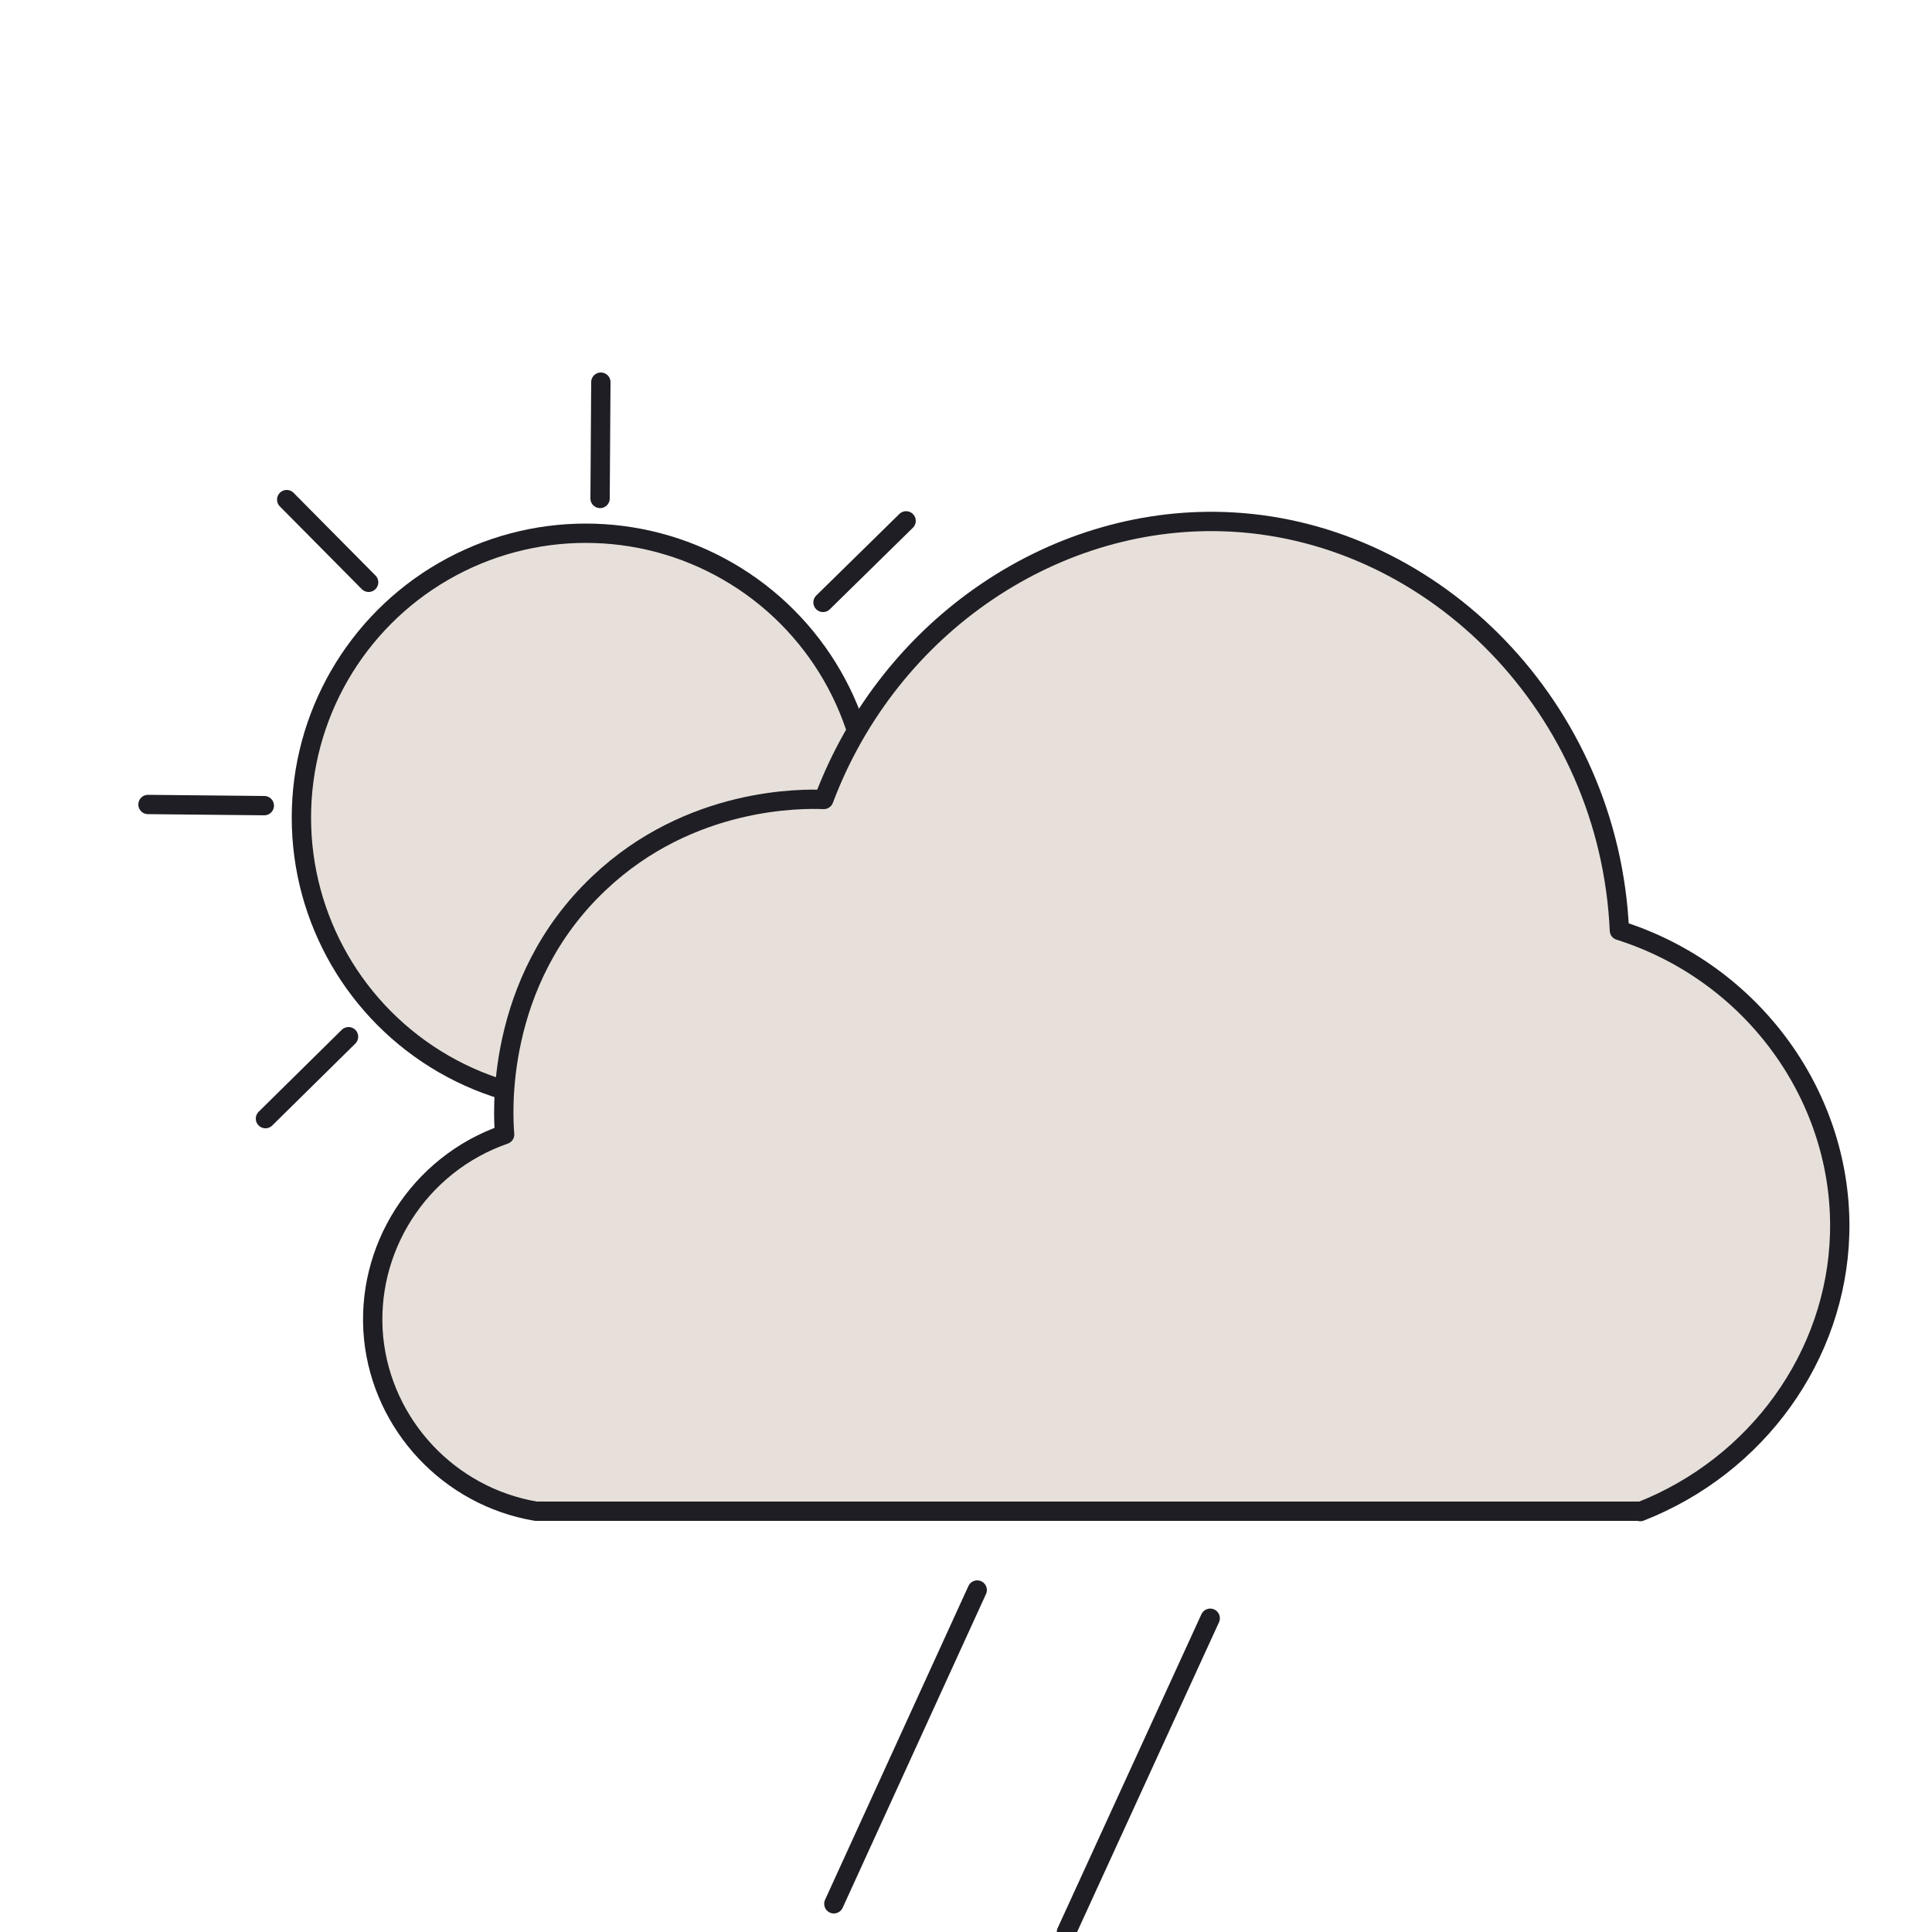 <?xml version="1.0" encoding="UTF-8"?>
<svg id="Layer_3" data-name="Layer 3" xmlns="http://www.w3.org/2000/svg" viewBox="0 0 50 50">
  <defs>
    <style>
      .cls-1 {
        fill: #e7e0da;
        stroke: #1e1e24;
        stroke-linecap: round;
        stroke-linejoin: round;
        stroke-width: .5px;
      }
    </style>
  </defs>
  <line class="cls-1" x1="31.32" y1="41.88" x2="27.6" y2="50"/>
  <line class="cls-1" x1="25.29" y1="41.15" x2="21.58" y2="49.27"/>
  <g>
    <circle class="cls-1" cx="15.16" cy="21.16" r="7.36"/>
    <g>
      <g id="_Radial_Repeat_" data-name="&amp;lt;Radial Repeat&amp;gt;">
        <line class="cls-1" x1="6.84" y1="20.85" x2="3.83" y2="20.82"/>
      </g>
      <g id="_Radial_Repeat_-2" data-name="&amp;lt;Radial Repeat&amp;gt;">
        <line class="cls-1" x1="9.54" y1="15.07" x2="7.42" y2="12.93"/>
      </g>
      <g id="_Radial_Repeat_-3" data-name="&amp;lt;Radial Repeat&amp;gt;">
        <line class="cls-1" x1="15.53" y1="12.9" x2="15.55" y2="9.89"/>
      </g>
      <g id="_Radial_Repeat_-4" data-name="&amp;lt;Radial Repeat&amp;gt;">
        <line class="cls-1" x1="21.3" y1="15.59" x2="23.45" y2="13.48"/>
      </g>
      <g id="_Radial_Repeat_-5" data-name="&amp;lt;Radial Repeat&amp;gt;">
        <line class="cls-1" x1="23.47" y1="21.58" x2="26.49" y2="21.6"/>
      </g>
      <g id="_Radial_Repeat_-6" data-name="&amp;lt;Radial Repeat&amp;gt;">
        <line class="cls-1" x1="20.78" y1="27.35" x2="22.89" y2="29.5"/>
      </g>
      <g id="_Radial_Repeat_-7" data-name="&amp;lt;Radial Repeat&amp;gt;">
        <line class="cls-1" x1="14.79" y1="29.53" x2="14.77" y2="32.54"/>
      </g>
      <g id="_Radial_Repeat_-8" data-name="&amp;lt;Radial Repeat&amp;gt;">
        <line class="cls-1" x1="9.02" y1="26.83" x2="6.87" y2="28.95"/>
      </g>
    </g>
  </g>
  <path class="cls-1" d="m42.45,39.11H13.87c-2.25-.38-3.97-2.23-4.2-4.47-.23-2.31,1.17-4.51,3.39-5.28-.04-.45-.28-3.93,2.44-6.5,2.37-2.25,5.29-2.19,5.82-2.17,1.71-4.54,6.06-7.43,10.57-7.18,5.26.29,9.76,4.82,10.02,10.57,3.48,1.1,5.8,4.35,5.7,7.86-.09,3.15-2.13,5.99-5.16,7.18Z"/>
</svg>